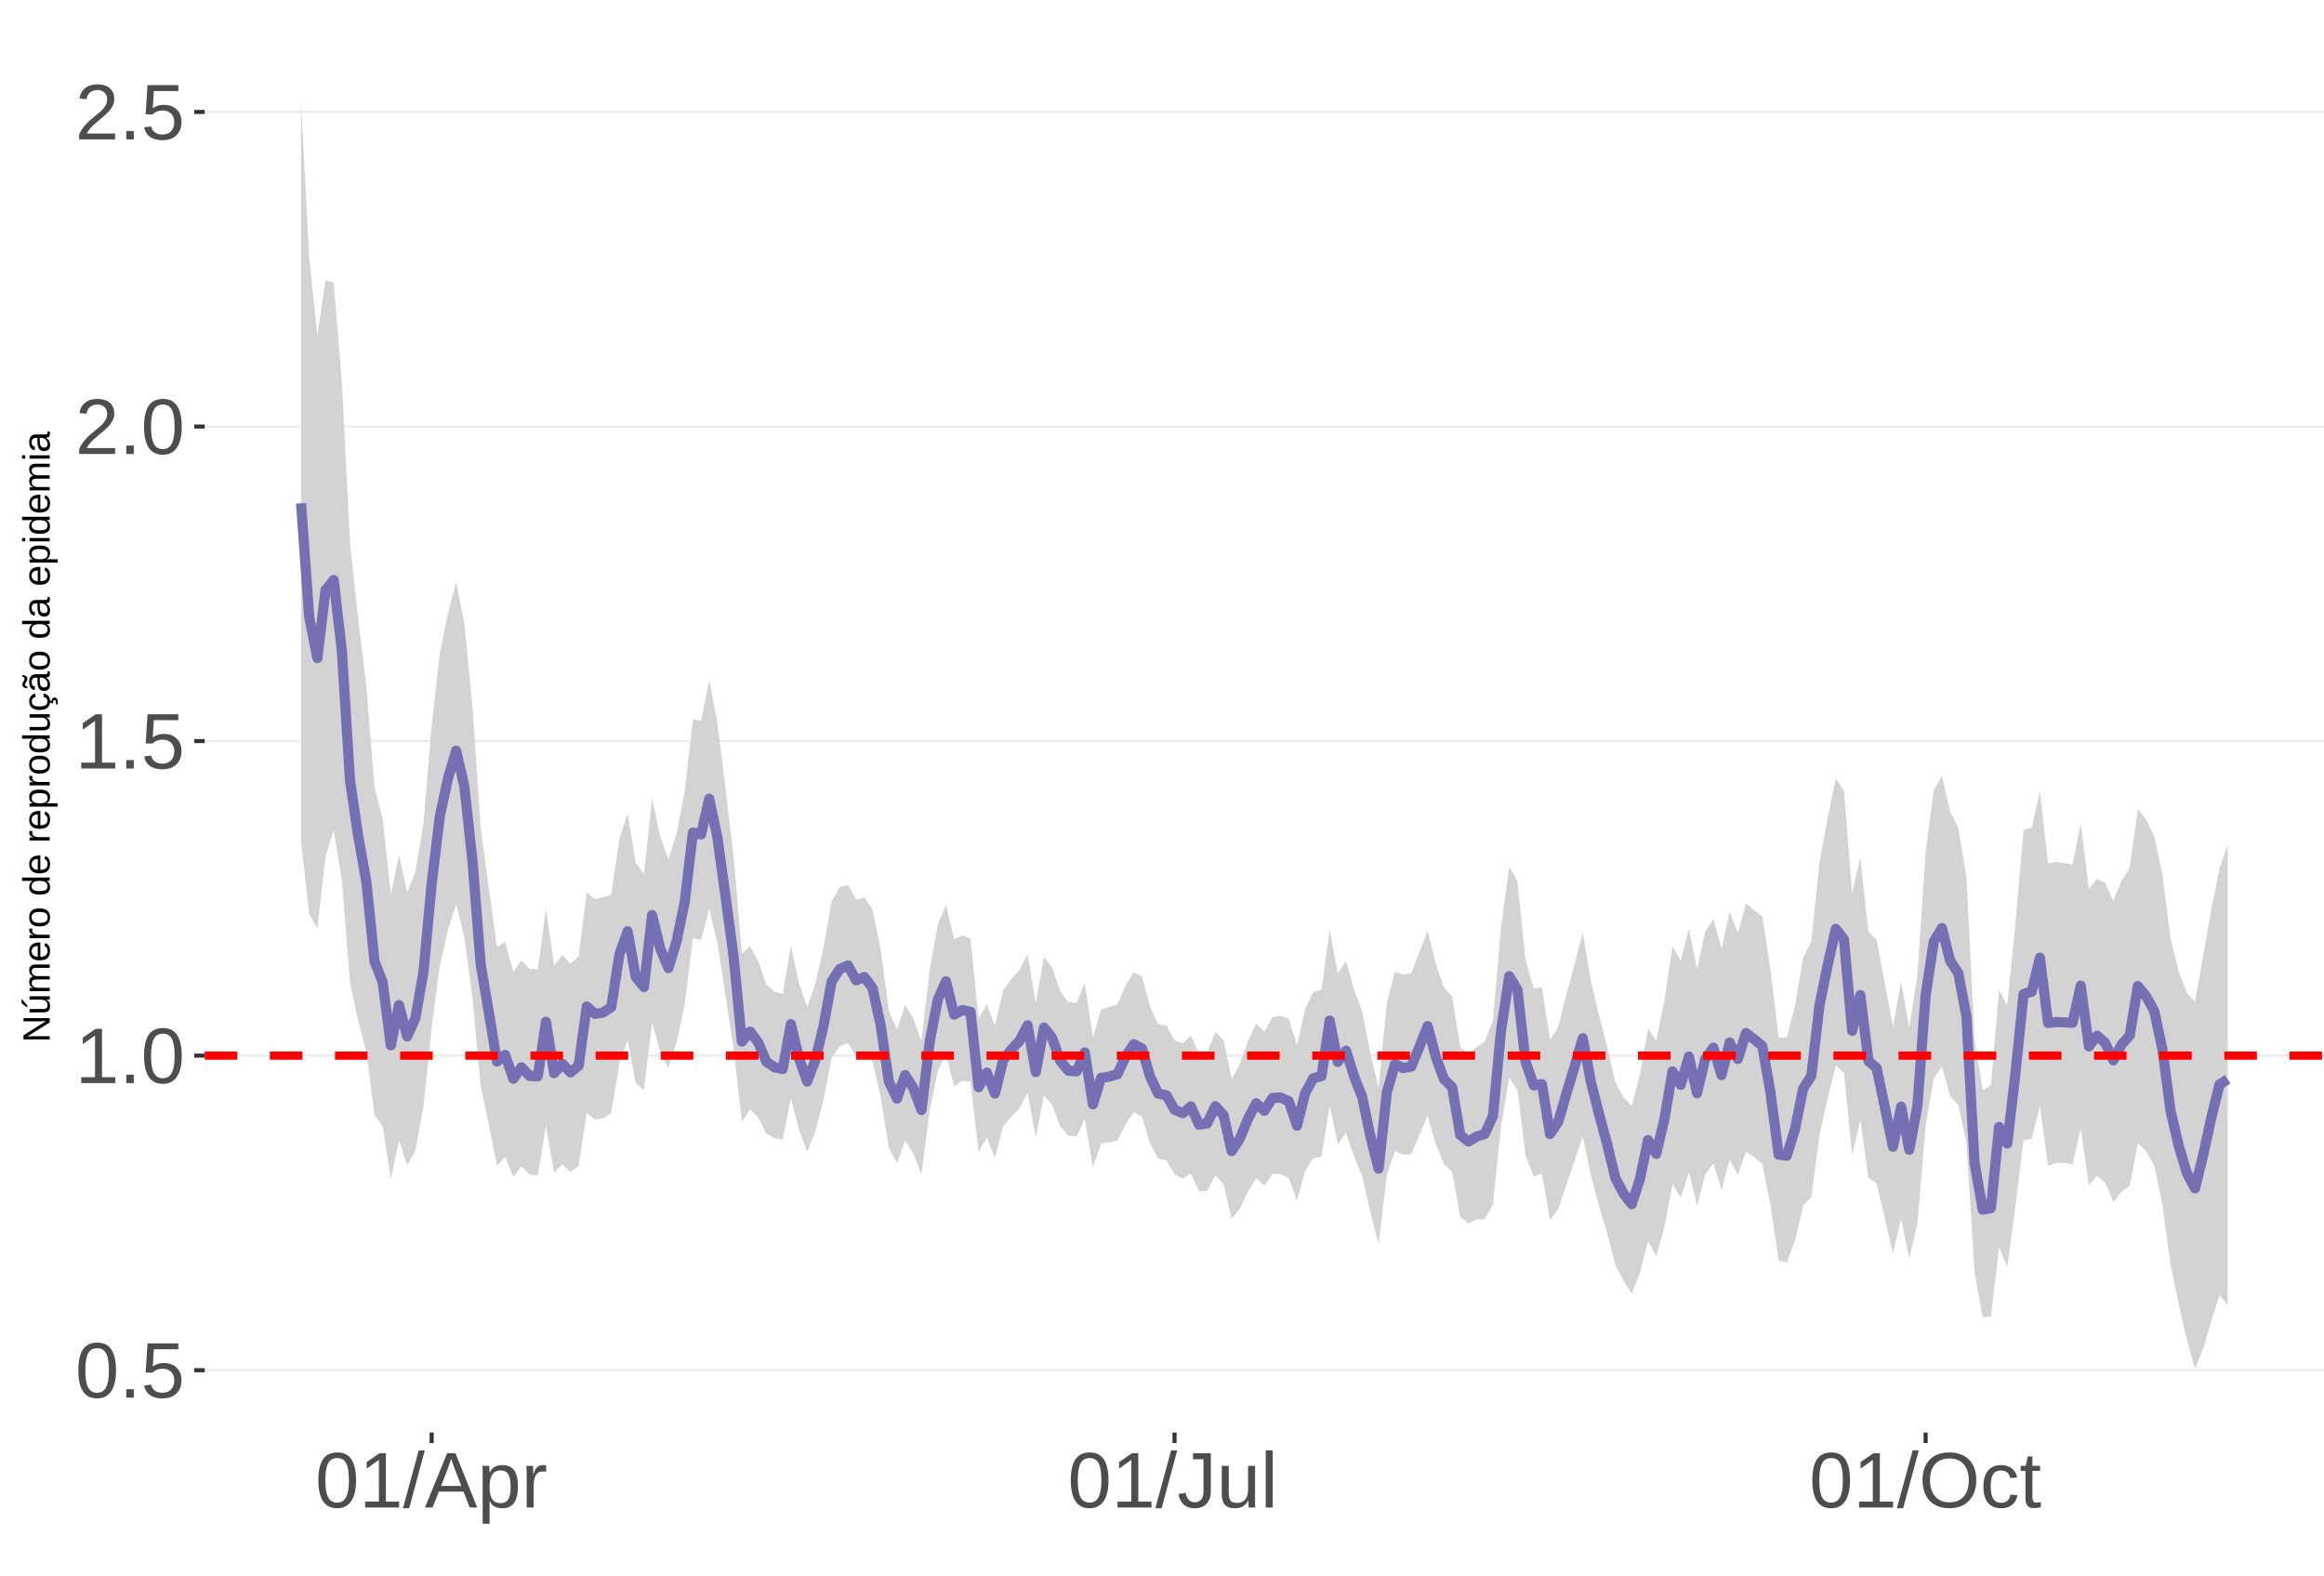 <?xml version="1.0" encoding="UTF-8"?>
<svg xmlns="http://www.w3.org/2000/svg" xmlns:xlink="http://www.w3.org/1999/xlink" width="609pt" height="413pt" viewBox="0 0 609 413" version="1.1">
<defs>
<g>
<symbol overflow="visible" id="glyph0-0">
<path style="stroke:none;" d="M 2.062 -14.219 L 13.422 -14.219 L 13.422 0 L 2.062 0 Z M 2.828 -13.438 L 2.828 -0.766 L 12.641 -0.766 L 12.641 -13.438 Z M 2.828 -13.438 "/>
</symbol>
<symbol overflow="visible" id="glyph0-1">
<path style="stroke:none;" d="M 10.688 -7.109 C 10.688 -4.734 10.266 -2.922 9.422 -1.672 C 8.586 -0.422 7.352 0.203 5.719 0.203 C 4.082 0.203 2.852 -0.414 2.031 -1.656 C 1.219 -2.906 0.812 -4.723 0.812 -7.109 C 0.812 -9.547 1.207 -11.375 2 -12.594 C 2.801 -13.812 4.062 -14.422 5.781 -14.422 C 7.457 -14.422 8.691 -13.805 9.484 -12.578 C 10.285 -11.348 10.688 -9.523 10.688 -7.109 Z M 8.828 -7.109 C 8.828 -9.16 8.586 -10.645 8.109 -11.562 C 7.641 -12.488 6.863 -12.953 5.781 -12.953 C 4.664 -12.953 3.863 -12.5 3.375 -11.594 C 2.883 -10.688 2.641 -9.191 2.641 -7.109 C 2.641 -5.086 2.883 -3.609 3.375 -2.672 C 3.875 -1.742 4.66 -1.281 5.734 -1.281 C 6.805 -1.281 7.586 -1.754 8.078 -2.703 C 8.578 -3.66 8.828 -5.129 8.828 -7.109 Z M 8.828 -7.109 "/>
</symbol>
<symbol overflow="visible" id="glyph0-2">
<path style="stroke:none;" d="M 1.891 0 L 1.891 -2.203 L 3.859 -2.203 L 3.859 0 Z M 1.891 0 "/>
</symbol>
<symbol overflow="visible" id="glyph0-3">
<path style="stroke:none;" d="M 10.625 -4.625 C 10.625 -3.125 10.176 -1.941 9.281 -1.078 C 8.395 -0.223 7.16 0.203 5.578 0.203 C 4.254 0.203 3.188 -0.082 2.375 -0.656 C 1.562 -1.238 1.047 -2.078 0.828 -3.172 L 2.656 -3.391 C 3.039 -1.984 4.031 -1.281 5.625 -1.281 C 6.594 -1.281 7.352 -1.57 7.906 -2.156 C 8.457 -2.75 8.734 -3.562 8.734 -4.594 C 8.734 -5.488 8.457 -6.207 7.906 -6.75 C 7.352 -7.301 6.602 -7.578 5.656 -7.578 C 5.164 -7.578 4.707 -7.5 4.281 -7.344 C 3.863 -7.195 3.441 -6.938 3.016 -6.562 L 1.234 -6.562 L 1.719 -14.219 L 9.797 -14.219 L 9.797 -12.672 L 3.375 -12.672 L 3.094 -8.156 C 3.883 -8.758 4.863 -9.062 6.031 -9.062 C 7.426 -9.062 8.539 -8.648 9.375 -7.828 C 10.207 -7.016 10.625 -5.945 10.625 -4.625 Z M 10.625 -4.625 "/>
</symbol>
<symbol overflow="visible" id="glyph0-4">
<path style="stroke:none;" d="M 1.578 0 L 1.578 -1.547 L 5.188 -1.547 L 5.188 -12.469 L 1.984 -10.188 L 1.984 -11.906 L 5.344 -14.219 L 7.016 -14.219 L 7.016 -1.547 L 10.484 -1.547 L 10.484 0 Z M 1.578 0 "/>
</symbol>
<symbol overflow="visible" id="glyph0-5">
<path style="stroke:none;" d="M 1.031 0 L 1.031 -1.281 C 1.375 -2.07 1.789 -2.766 2.281 -3.359 C 2.781 -3.961 3.301 -4.508 3.844 -5 C 4.395 -5.488 4.938 -5.941 5.469 -6.359 C 6.008 -6.773 6.492 -7.191 6.922 -7.609 C 7.348 -8.023 7.691 -8.461 7.953 -8.922 C 8.223 -9.379 8.359 -9.895 8.359 -10.469 C 8.359 -11.25 8.129 -11.852 7.672 -12.281 C 7.211 -12.719 6.578 -12.938 5.766 -12.938 C 4.992 -12.938 4.359 -12.723 3.859 -12.297 C 3.359 -11.879 3.062 -11.289 2.969 -10.531 L 1.125 -10.703 C 1.258 -11.836 1.738 -12.738 2.562 -13.406 C 3.395 -14.082 4.461 -14.422 5.766 -14.422 C 7.203 -14.422 8.305 -14.082 9.078 -13.406 C 9.848 -12.727 10.234 -11.77 10.234 -10.531 C 10.234 -9.977 10.102 -9.426 9.844 -8.875 C 9.594 -8.332 9.219 -7.789 8.719 -7.25 C 8.227 -6.707 7.281 -5.863 5.875 -4.719 C 5.094 -4.082 4.473 -3.508 4.016 -3 C 3.566 -2.5 3.238 -2.016 3.031 -1.547 L 10.453 -1.547 L 10.453 0 Z M 1.031 0 "/>
</symbol>
<symbol overflow="visible" id="glyph0-6">
<path style="stroke:none;" d="M 0 0.203 L 4.141 -14.969 L 5.734 -14.969 L 1.641 0.203 Z M 0 0.203 "/>
</symbol>
<symbol overflow="visible" id="glyph0-7">
<path style="stroke:none;" d="M 11.766 0 L 10.141 -4.156 L 3.672 -4.156 L 2.031 0 L 0.047 0 L 5.844 -14.219 L 8.031 -14.219 L 13.734 0 Z M 6.906 -12.766 L 6.812 -12.469 C 6.645 -11.914 6.398 -11.203 6.078 -10.328 L 4.25 -5.656 L 9.578 -5.656 L 7.75 -10.344 C 7.562 -10.812 7.375 -11.336 7.188 -11.922 Z M 6.906 -12.766 "/>
</symbol>
<symbol overflow="visible" id="glyph0-8">
<path style="stroke:none;" d="M 10.625 -5.5 C 10.625 -1.695 9.285 0.203 6.609 0.203 C 4.922 0.203 3.789 -0.426 3.219 -1.688 L 3.172 -1.688 C 3.191 -1.633 3.203 -1.066 3.203 0.016 L 3.203 4.281 L 1.391 4.281 L 1.391 -8.688 C 1.391 -9.812 1.367 -10.551 1.328 -10.906 L 3.094 -10.906 C 3.094 -10.883 3.098 -10.789 3.109 -10.625 C 3.129 -10.457 3.145 -10.203 3.156 -9.859 C 3.176 -9.516 3.188 -9.281 3.188 -9.156 L 3.234 -9.156 C 3.555 -9.832 3.984 -10.328 4.516 -10.641 C 5.047 -10.953 5.742 -11.109 6.609 -11.109 C 7.953 -11.109 8.957 -10.656 9.625 -9.75 C 10.289 -8.852 10.625 -7.438 10.625 -5.5 Z M 8.719 -5.469 C 8.719 -6.988 8.508 -8.07 8.094 -8.719 C 7.688 -9.375 7.035 -9.703 6.141 -9.703 C 5.422 -9.703 4.859 -9.551 4.453 -9.25 C 4.047 -8.945 3.734 -8.473 3.516 -7.828 C 3.305 -7.191 3.203 -6.359 3.203 -5.328 C 3.203 -3.891 3.43 -2.832 3.891 -2.156 C 4.348 -1.477 5.094 -1.141 6.125 -1.141 C 7.02 -1.141 7.676 -1.469 8.094 -2.125 C 8.508 -2.789 8.719 -3.906 8.719 -5.469 Z M 8.719 -5.469 "/>
</symbol>
<symbol overflow="visible" id="glyph0-9">
<path style="stroke:none;" d="M 1.438 0 L 1.438 -8.375 C 1.438 -9.133 1.414 -9.977 1.375 -10.906 L 3.094 -10.906 C 3.145 -9.676 3.172 -8.938 3.172 -8.688 L 3.203 -8.688 C 3.492 -9.625 3.828 -10.258 4.203 -10.594 C 4.578 -10.938 5.109 -11.109 5.797 -11.109 C 6.035 -11.109 6.281 -11.078 6.531 -11.016 L 6.531 -9.344 C 6.289 -9.414 5.969 -9.453 5.562 -9.453 C 4.812 -9.453 4.238 -9.125 3.844 -8.469 C 3.445 -7.82 3.25 -6.895 3.25 -5.688 L 3.25 0 Z M 1.438 0 "/>
</symbol>
<symbol overflow="visible" id="glyph0-10">
<path style="stroke:none;" d="M 4.609 0.203 C 2.203 0.203 0.773 -1.039 0.328 -3.531 L 2.203 -3.844 C 2.328 -3.062 2.598 -2.453 3.016 -2.016 C 3.441 -1.578 3.977 -1.359 4.625 -1.359 C 5.32 -1.359 5.867 -1.598 6.266 -2.078 C 6.672 -2.555 6.875 -3.266 6.875 -4.203 L 6.875 -12.641 L 4.141 -12.641 L 4.141 -14.219 L 8.797 -14.219 L 8.797 -4.234 C 8.797 -2.859 8.422 -1.773 7.672 -0.984 C 6.93 -0.191 5.91 0.203 4.609 0.203 Z M 4.609 0.203 "/>
</symbol>
<symbol overflow="visible" id="glyph0-11">
<path style="stroke:none;" d="M 3.172 -10.906 L 3.172 -4 C 3.172 -3.281 3.238 -2.719 3.375 -2.312 C 3.52 -1.914 3.742 -1.629 4.047 -1.453 C 4.359 -1.285 4.816 -1.203 5.422 -1.203 C 6.297 -1.203 6.984 -1.5 7.484 -2.094 C 7.984 -2.695 8.234 -3.531 8.234 -4.594 L 8.234 -10.906 L 10.062 -10.906 L 10.062 -2.328 C 10.062 -1.055 10.078 -0.281 10.109 0 L 8.406 0 C 8.395 -0.031 8.383 -0.117 8.375 -0.266 C 8.375 -0.422 8.367 -0.594 8.359 -0.781 C 8.348 -0.969 8.336 -1.328 8.328 -1.859 L 8.297 -1.859 C 7.879 -1.109 7.395 -0.578 6.844 -0.266 C 6.289 0.047 5.609 0.203 4.797 0.203 C 3.598 0.203 2.723 -0.094 2.172 -0.688 C 1.617 -1.281 1.344 -2.266 1.344 -3.641 L 1.344 -10.906 Z M 3.172 -10.906 "/>
</symbol>
<symbol overflow="visible" id="glyph0-12">
<path style="stroke:none;" d="M 1.391 0 L 1.391 -14.969 L 3.203 -14.969 L 3.203 0 Z M 1.391 0 "/>
</symbol>
<symbol overflow="visible" id="glyph0-13">
<path style="stroke:none;" d="M 15.078 -7.172 C 15.078 -5.68 14.789 -4.379 14.219 -3.266 C 13.656 -2.148 12.844 -1.289 11.781 -0.688 C 10.719 -0.094 9.461 0.203 8.016 0.203 C 6.555 0.203 5.297 -0.094 4.234 -0.688 C 3.18 -1.281 2.375 -2.133 1.812 -3.25 C 1.258 -4.375 0.984 -5.68 0.984 -7.172 C 0.984 -9.441 1.602 -11.219 2.844 -12.5 C 4.082 -13.781 5.812 -14.422 8.031 -14.422 C 9.477 -14.422 10.734 -14.133 11.797 -13.562 C 12.859 -12.988 13.672 -12.148 14.234 -11.047 C 14.797 -9.953 15.078 -8.66 15.078 -7.172 Z M 13.109 -7.172 C 13.109 -8.941 12.664 -10.328 11.781 -11.328 C 10.895 -12.336 9.645 -12.844 8.031 -12.844 C 6.406 -12.844 5.148 -12.344 4.266 -11.344 C 3.379 -10.352 2.938 -8.961 2.938 -7.172 C 2.938 -5.391 3.383 -3.973 4.281 -2.922 C 5.176 -1.879 6.422 -1.359 8.016 -1.359 C 9.66 -1.359 10.922 -1.863 11.797 -2.875 C 12.672 -3.883 13.109 -5.316 13.109 -7.172 Z M 13.109 -7.172 "/>
</symbol>
<symbol overflow="visible" id="glyph0-14">
<path style="stroke:none;" d="M 2.781 -5.5 C 2.781 -4.051 3.004 -2.977 3.453 -2.281 C 3.91 -1.582 4.602 -1.234 5.531 -1.234 C 6.176 -1.234 6.711 -1.406 7.141 -1.75 C 7.578 -2.102 7.848 -2.645 7.953 -3.375 L 9.781 -3.25 C 9.645 -2.195 9.195 -1.359 8.438 -0.734 C 7.688 -0.109 6.734 0.203 5.578 0.203 C 4.047 0.203 2.879 -0.273 2.078 -1.234 C 1.273 -2.203 0.875 -3.613 0.875 -5.469 C 0.875 -7.301 1.273 -8.695 2.078 -9.656 C 2.891 -10.625 4.051 -11.109 5.562 -11.109 C 6.676 -11.109 7.598 -10.816 8.328 -10.234 C 9.066 -9.66 9.531 -8.867 9.719 -7.859 L 7.859 -7.719 C 7.766 -8.32 7.523 -8.801 7.141 -9.156 C 6.754 -9.508 6.207 -9.688 5.5 -9.688 C 4.539 -9.688 3.848 -9.367 3.422 -8.734 C 2.992 -8.098 2.781 -7.02 2.781 -5.5 Z M 2.781 -5.5 "/>
</symbol>
<symbol overflow="visible" id="glyph0-15">
<path style="stroke:none;" d="M 5.594 -0.078 C 4.988 0.078 4.375 0.156 3.75 0.156 C 2.301 0.156 1.578 -0.664 1.578 -2.312 L 1.578 -9.594 L 0.312 -9.594 L 0.312 -10.906 L 1.641 -10.906 L 2.172 -13.359 L 3.391 -13.359 L 3.391 -10.906 L 5.406 -10.906 L 5.406 -9.594 L 3.391 -9.594 L 3.391 -2.703 C 3.391 -2.18 3.473 -1.812 3.641 -1.594 C 3.816 -1.383 4.113 -1.281 4.531 -1.281 C 4.781 -1.281 5.133 -1.328 5.594 -1.422 Z M 5.594 -0.078 "/>
</symbol>
<symbol overflow="visible" id="glyph1-0">
<path style="stroke:none;" d="M -6.875 -1 L -6.875 -6.5 L 0 -6.5 L 0 -1 Z M -6.516 -1.375 L -0.375 -1.375 L -0.375 -6.125 L -6.516 -6.125 Z M -6.516 -1.375 "/>
</symbol>
<symbol overflow="visible" id="glyph1-1">
<path style="stroke:none;" d="M 0 -5.281 L -5.859 -1.609 L -5.391 -1.625 L -4.578 -1.656 L 0 -1.656 L 0 -0.828 L -6.875 -0.828 L -6.875 -1.906 L -0.984 -5.625 C -1.617 -5.582 -2.082 -5.562 -2.375 -5.562 L -6.875 -5.562 L -6.875 -6.406 L 0 -6.406 Z M 0 -5.281 "/>
</symbol>
<symbol overflow="visible" id="glyph1-2">
<path style="stroke:none;" d="M -5.281 -1.562 L -1.938 -1.562 C -1.582 -1.562 -1.305 -1.594 -1.109 -1.656 C -0.922 -1.727 -0.785 -1.836 -0.703 -1.984 C -0.617 -2.141 -0.578 -2.363 -0.578 -2.656 C -0.578 -3.07 -0.723 -3.398 -1.016 -3.641 C -1.305 -3.891 -1.707 -4.016 -2.219 -4.016 L -5.281 -4.016 L -5.281 -4.906 L -1.125 -4.906 C -0.508 -4.906 -0.133 -4.91 0 -4.922 L 0 -4.094 C -0.02 -4.094 -0.062 -4.086 -0.125 -4.078 C -0.195 -4.078 -0.281 -4.07 -0.375 -4.062 C -0.469 -4.062 -0.645 -4.062 -0.906 -4.062 L -0.906 -4.047 C -0.539 -3.848 -0.281 -3.613 -0.125 -3.344 C 0.02 -3.082 0.094 -2.754 0.094 -2.359 C 0.094 -1.773 -0.047 -1.348 -0.328 -1.078 C -0.617 -0.816 -1.098 -0.688 -1.766 -0.688 L -5.281 -0.688 Z M -5.859 -2.031 L -5.969 -2.031 L -7.359 -3.078 L -7.359 -4.094 L -7.219 -4.094 L -5.859 -2.484 Z M -5.859 -2.031 "/>
</symbol>
<symbol overflow="visible" id="glyph1-3">
<path style="stroke:none;" d="M 0 -3.75 L -3.344 -3.75 C -3.852 -3.75 -4.207 -3.676 -4.406 -3.531 C -4.602 -3.395 -4.703 -3.145 -4.703 -2.781 C -4.703 -2.406 -4.555 -2.109 -4.266 -1.891 C -3.984 -1.672 -3.582 -1.562 -3.062 -1.562 L 0 -1.562 L 0 -0.688 L -4.156 -0.688 C -4.77 -0.688 -5.145 -0.68 -5.281 -0.672 L -5.281 -1.5 C -5.27 -1.5 -5.227 -1.5 -5.156 -1.5 C -5.082 -1.508 -5 -1.516 -4.906 -1.516 C -4.812 -1.523 -4.633 -1.531 -4.375 -1.531 L -4.375 -1.547 C -4.75 -1.734 -5.008 -1.945 -5.156 -2.188 C -5.301 -2.438 -5.375 -2.738 -5.375 -3.094 C -5.375 -3.488 -5.297 -3.801 -5.141 -4.031 C -4.984 -4.27 -4.727 -4.438 -4.375 -4.531 L -4.375 -4.547 C -4.727 -4.723 -4.984 -4.941 -5.141 -5.203 C -5.297 -5.461 -5.375 -5.773 -5.375 -6.141 C -5.375 -6.672 -5.227 -7.055 -4.938 -7.297 C -4.656 -7.547 -4.18 -7.672 -3.516 -7.672 L 0 -7.672 L 0 -6.797 L -3.344 -6.797 C -3.852 -6.797 -4.207 -6.723 -4.406 -6.578 C -4.602 -6.441 -4.703 -6.191 -4.703 -5.828 C -4.703 -5.453 -4.555 -5.156 -4.266 -4.938 C -3.984 -4.727 -3.582 -4.625 -3.062 -4.625 L 0 -4.625 Z M 0 -3.75 "/>
</symbol>
<symbol overflow="visible" id="glyph1-4">
<path style="stroke:none;" d="M -2.453 -1.344 C -1.848 -1.344 -1.379 -1.469 -1.047 -1.719 C -0.723 -1.969 -0.562 -2.336 -0.562 -2.828 C -0.562 -3.203 -0.633 -3.504 -0.781 -3.734 C -0.938 -3.961 -1.133 -4.117 -1.375 -4.203 L -1.156 -4.969 C -0.32 -4.656 0.094 -3.941 0.094 -2.828 C 0.094 -2.047 -0.133 -1.445 -0.594 -1.031 C -1.062 -0.625 -1.754 -0.422 -2.672 -0.422 C -3.547 -0.422 -4.211 -0.625 -4.672 -1.031 C -5.141 -1.445 -5.375 -2.031 -5.375 -2.781 C -5.375 -4.344 -4.441 -5.125 -2.578 -5.125 L -2.453 -5.125 Z M -3.125 -4.203 C -3.688 -4.16 -4.094 -4.02 -4.344 -3.781 C -4.602 -3.551 -4.734 -3.219 -4.734 -2.781 C -4.734 -2.352 -4.586 -2.016 -4.297 -1.766 C -4.016 -1.516 -3.625 -1.379 -3.125 -1.359 Z M -3.125 -4.203 "/>
</symbol>
<symbol overflow="visible" id="glyph1-5">
<path style="stroke:none;" d="M 0 -0.688 L -4.047 -0.688 C -4.422 -0.688 -4.832 -0.68 -5.281 -0.672 L -5.281 -1.5 C -4.688 -1.52 -4.328 -1.531 -4.203 -1.531 L -4.203 -1.547 C -4.66 -1.691 -4.969 -1.852 -5.125 -2.031 C -5.289 -2.219 -5.375 -2.477 -5.375 -2.812 C -5.375 -2.926 -5.359 -3.047 -5.328 -3.172 L -4.531 -3.172 C -4.562 -3.047 -4.578 -2.891 -4.578 -2.703 C -4.578 -2.336 -4.422 -2.055 -4.109 -1.859 C -3.797 -1.672 -3.344 -1.578 -2.75 -1.578 L 0 -1.578 Z M 0 -0.688 "/>
</symbol>
<symbol overflow="visible" id="glyph1-6">
<path style="stroke:none;" d="M -2.641 -5.141 C -1.723 -5.141 -1.035 -4.938 -0.578 -4.531 C -0.129 -4.125 0.094 -3.535 0.094 -2.766 C 0.094 -1.992 -0.141 -1.41 -0.609 -1.016 C -1.078 -0.617 -1.754 -0.422 -2.641 -0.422 C -4.461 -0.422 -5.375 -1.207 -5.375 -2.781 C -5.375 -3.594 -5.148 -4.188 -4.703 -4.562 C -4.266 -4.945 -3.578 -5.141 -2.641 -5.141 Z M -2.641 -4.219 C -3.367 -4.219 -3.898 -4.109 -4.234 -3.891 C -4.566 -3.672 -4.734 -3.305 -4.734 -2.797 C -4.734 -2.285 -4.562 -1.914 -4.219 -1.688 C -3.883 -1.457 -3.359 -1.344 -2.641 -1.344 C -1.953 -1.344 -1.43 -1.453 -1.078 -1.672 C -0.723 -1.898 -0.547 -2.258 -0.547 -2.75 C -0.547 -3.281 -0.711 -3.656 -1.047 -3.875 C -1.391 -4.102 -1.922 -4.219 -2.641 -4.219 Z M -2.641 -4.219 "/>
</symbol>
<symbol overflow="visible" id="glyph1-7">
<path style="stroke:none;" d=""/>
</symbol>
<symbol overflow="visible" id="glyph1-8">
<path style="stroke:none;" d="M -0.844 -4.016 C -0.508 -3.848 -0.27 -3.629 -0.125 -3.359 C 0.02 -3.086 0.094 -2.754 0.094 -2.359 C 0.094 -1.691 -0.129 -1.203 -0.578 -0.891 C -1.023 -0.578 -1.707 -0.422 -2.625 -0.422 C -4.457 -0.422 -5.375 -1.066 -5.375 -2.359 C -5.375 -2.766 -5.301 -3.098 -5.156 -3.359 C -5.008 -3.629 -4.781 -3.848 -4.469 -4.016 L -7.25 -4.016 L -7.25 -4.891 L -1.094 -4.891 C -0.539 -4.891 -0.176 -4.898 0 -4.922 L 0 -4.078 C -0.051 -4.066 -0.172 -4.055 -0.359 -4.047 C -0.547 -4.035 -0.707 -4.031 -0.844 -4.031 Z M -2.641 -1.344 C -1.898 -1.344 -1.367 -1.438 -1.047 -1.625 C -0.734 -1.82 -0.578 -2.145 -0.578 -2.594 C -0.578 -3.082 -0.75 -3.441 -1.094 -3.672 C -1.438 -3.898 -1.973 -4.016 -2.703 -4.016 C -3.398 -4.016 -3.91 -3.898 -4.234 -3.672 C -4.566 -3.441 -4.734 -3.082 -4.734 -2.594 C -4.734 -2.156 -4.566 -1.836 -4.234 -1.641 C -3.91 -1.441 -3.379 -1.344 -2.641 -1.344 Z M -2.641 -1.344 "/>
</symbol>
<symbol overflow="visible" id="glyph1-9">
<path style="stroke:none;" d="M -2.672 -5.141 C -0.828 -5.141 0.094 -4.492 0.094 -3.203 C 0.094 -2.391 -0.211 -1.844 -0.828 -1.562 L -0.828 -1.531 C -0.797 -1.539 -0.516 -1.547 0.016 -1.547 L 2.078 -1.547 L 2.078 -0.672 L -4.203 -0.672 C -4.742 -0.672 -5.102 -0.66 -5.281 -0.641 L -5.281 -1.5 C -5.27 -1.5 -5.223 -1.5 -5.141 -1.5 C -5.066 -1.508 -4.945 -1.52 -4.781 -1.531 C -4.613 -1.539 -4.5 -1.547 -4.438 -1.547 L -4.438 -1.562 C -4.758 -1.719 -4.992 -1.922 -5.141 -2.172 C -5.297 -2.43 -5.375 -2.773 -5.375 -3.203 C -5.375 -3.848 -5.156 -4.332 -4.719 -4.656 C -4.281 -4.977 -3.598 -5.141 -2.672 -5.141 Z M -2.641 -4.219 C -3.379 -4.219 -3.906 -4.117 -4.219 -3.922 C -4.539 -3.723 -4.703 -3.406 -4.703 -2.969 C -4.703 -2.625 -4.629 -2.352 -4.484 -2.156 C -4.336 -1.957 -4.109 -1.805 -3.797 -1.703 C -3.484 -1.598 -3.078 -1.547 -2.578 -1.547 C -1.879 -1.547 -1.363 -1.656 -1.031 -1.875 C -0.707 -2.102 -0.547 -2.469 -0.547 -2.969 C -0.547 -3.406 -0.707 -3.723 -1.031 -3.922 C -1.352 -4.117 -1.891 -4.219 -2.641 -4.219 Z M -2.641 -4.219 "/>
</symbol>
<symbol overflow="visible" id="glyph1-10">
<path style="stroke:none;" d="M -5.281 -1.531 L -1.938 -1.531 C -1.582 -1.531 -1.305 -1.562 -1.109 -1.625 C -0.922 -1.695 -0.785 -1.805 -0.703 -1.953 C -0.617 -2.109 -0.578 -2.332 -0.578 -2.625 C -0.578 -3.039 -0.723 -3.367 -1.016 -3.609 C -1.305 -3.859 -1.707 -3.984 -2.219 -3.984 L -5.281 -3.984 L -5.281 -4.875 L -1.125 -4.875 C -0.508 -4.875 -0.133 -4.879 0 -4.891 L 0 -4.062 C -0.02 -4.062 -0.062 -4.055 -0.125 -4.047 C -0.195 -4.047 -0.281 -4.039 -0.375 -4.031 C -0.469 -4.031 -0.645 -4.031 -0.906 -4.031 L -0.906 -4.016 C -0.539 -3.816 -0.281 -3.582 -0.125 -3.312 C 0.02 -3.051 0.094 -2.723 0.094 -2.328 C 0.094 -1.742 -0.047 -1.316 -0.328 -1.047 C -0.617 -0.785 -1.098 -0.656 -1.766 -0.656 L -5.281 -0.656 Z M -5.281 -1.531 "/>
</symbol>
<symbol overflow="visible" id="glyph1-11">
<path style="stroke:none;" d="M -2.672 -1.344 C -1.961 -1.344 -1.438 -1.453 -1.094 -1.672 C -0.758 -1.891 -0.594 -2.223 -0.594 -2.672 C -0.594 -2.984 -0.676 -3.242 -0.844 -3.453 C -1.02 -3.672 -1.281 -3.801 -1.625 -3.844 L -1.578 -4.734 C -1.066 -4.672 -0.66 -4.457 -0.359 -4.094 C -0.055 -3.727 0.094 -3.266 0.094 -2.703 C 0.094 -1.961 -0.133 -1.395 -0.594 -1 C -1.062 -0.613 -1.742 -0.422 -2.641 -0.422 C -3.535 -0.422 -4.211 -0.613 -4.672 -1 C -5.141 -1.395 -5.375 -1.957 -5.375 -2.688 C -5.375 -3.227 -5.234 -3.676 -4.953 -4.031 C -4.68 -4.395 -4.297 -4.617 -3.797 -4.703 L -3.734 -3.797 C -4.023 -3.754 -4.254 -3.641 -4.422 -3.453 C -4.598 -3.266 -4.688 -3.004 -4.688 -2.672 C -4.688 -2.203 -4.531 -1.863 -4.219 -1.656 C -3.914 -1.445 -3.398 -1.344 -2.672 -1.344 Z M 1.234 -3.672 C 1.828 -3.672 2.125 -3.223 2.125 -2.328 C 2.125 -2.148 2.113 -2.004 2.094 -1.891 L 1.625 -1.891 C 1.645 -2.055 1.656 -2.195 1.656 -2.312 C 1.656 -2.789 1.52 -3.031 1.25 -3.031 C 1 -3.031 0.875 -2.812 0.875 -2.375 C 0.875 -2.238 0.879 -2.148 0.891 -2.109 L 0 -2.422 L 0 -2.938 L 0.484 -2.75 C 0.492 -3.062 0.566 -3.289 0.703 -3.438 C 0.836 -3.594 1.016 -3.672 1.234 -3.672 Z M 1.234 -3.672 "/>
</symbol>
<symbol overflow="visible" id="glyph1-12">
<path style="stroke:none;" d="M 0.094 -2.016 C 0.094 -1.484 -0.047 -1.082 -0.328 -0.812 C -0.609 -0.551 -0.988 -0.422 -1.469 -0.422 C -2.02 -0.422 -2.441 -0.598 -2.734 -0.953 C -3.023 -1.316 -3.18 -1.898 -3.203 -2.703 L -3.219 -3.891 L -3.516 -3.891 C -3.941 -3.891 -4.25 -3.797 -4.438 -3.609 C -4.625 -3.43 -4.719 -3.148 -4.719 -2.766 C -4.719 -2.367 -4.648 -2.078 -4.516 -1.891 C -4.379 -1.711 -4.164 -1.609 -3.875 -1.578 L -3.953 -0.656 C -4.898 -0.812 -5.375 -1.52 -5.375 -2.781 C -5.375 -3.445 -5.223 -3.945 -4.922 -4.281 C -4.617 -4.613 -4.18 -4.781 -3.609 -4.781 L -1.328 -4.781 C -1.066 -4.781 -0.867 -4.812 -0.734 -4.875 C -0.609 -4.945 -0.547 -5.082 -0.547 -5.281 C -0.547 -5.363 -0.555 -5.457 -0.578 -5.562 L -0.031 -5.562 C 0.02 -5.344 0.047 -5.117 0.047 -4.891 C 0.047 -4.555 -0.035 -4.316 -0.203 -4.172 C -0.379 -4.023 -0.648 -3.941 -1.016 -3.922 L -1.016 -3.891 C -0.609 -3.672 -0.32 -3.41 -0.156 -3.109 C 0.008 -2.805 0.094 -2.441 0.094 -2.016 Z M -0.562 -2.219 C -0.562 -2.539 -0.633 -2.828 -0.781 -3.078 C -0.926 -3.328 -1.125 -3.523 -1.375 -3.672 C -1.633 -3.816 -1.898 -3.891 -2.172 -3.891 L -2.609 -3.891 L -2.594 -2.938 C -2.582 -2.52 -2.535 -2.203 -2.453 -1.984 C -2.379 -1.773 -2.258 -1.613 -2.094 -1.5 C -1.938 -1.383 -1.723 -1.328 -1.453 -1.328 C -1.172 -1.328 -0.953 -1.406 -0.797 -1.562 C -0.641 -1.719 -0.562 -1.938 -0.562 -2.219 Z M -5.859 -3.609 C -5.859 -3.473 -5.891 -3.332 -5.953 -3.188 C -6.016 -3.051 -6.082 -2.922 -6.156 -2.797 C -6.227 -2.672 -6.297 -2.551 -6.359 -2.438 C -6.422 -2.32 -6.453 -2.211 -6.453 -2.109 C -6.453 -1.93 -6.398 -1.797 -6.297 -1.703 C -6.191 -1.617 -6.047 -1.562 -5.859 -1.531 L -5.859 -1.094 C -6.191 -1.125 -6.441 -1.176 -6.609 -1.25 C -6.785 -1.332 -6.922 -1.441 -7.016 -1.578 C -7.117 -1.711 -7.172 -1.879 -7.172 -2.078 C -7.172 -2.223 -7.141 -2.363 -7.078 -2.5 C -7.023 -2.633 -6.957 -2.766 -6.875 -2.891 C -6.801 -3.023 -6.734 -3.145 -6.672 -3.25 C -6.617 -3.363 -6.594 -3.473 -6.594 -3.578 C -6.594 -3.898 -6.785 -4.086 -7.172 -4.141 L -7.172 -4.594 C -6.691 -4.539 -6.352 -4.43 -6.156 -4.266 C -5.957 -4.098 -5.859 -3.879 -5.859 -3.609 Z M -5.859 -3.609 "/>
</symbol>
<symbol overflow="visible" id="glyph1-13">
<path style="stroke:none;" d="M 0.094 -2.016 C 0.094 -1.484 -0.047 -1.082 -0.328 -0.812 C -0.609 -0.551 -0.988 -0.422 -1.469 -0.422 C -2.02 -0.422 -2.441 -0.598 -2.734 -0.953 C -3.023 -1.316 -3.18 -1.898 -3.203 -2.703 L -3.219 -3.891 L -3.516 -3.891 C -3.941 -3.891 -4.25 -3.797 -4.438 -3.609 C -4.625 -3.43 -4.719 -3.148 -4.719 -2.766 C -4.719 -2.367 -4.648 -2.078 -4.516 -1.891 C -4.379 -1.711 -4.164 -1.609 -3.875 -1.578 L -3.953 -0.656 C -4.898 -0.812 -5.375 -1.52 -5.375 -2.781 C -5.375 -3.445 -5.223 -3.945 -4.922 -4.281 C -4.617 -4.613 -4.18 -4.781 -3.609 -4.781 L -1.328 -4.781 C -1.066 -4.781 -0.867 -4.812 -0.734 -4.875 C -0.609 -4.945 -0.547 -5.082 -0.547 -5.281 C -0.547 -5.363 -0.555 -5.457 -0.578 -5.562 L -0.031 -5.562 C 0.02 -5.344 0.047 -5.117 0.047 -4.891 C 0.047 -4.555 -0.035 -4.316 -0.203 -4.172 C -0.379 -4.023 -0.648 -3.941 -1.016 -3.922 L -1.016 -3.891 C -0.609 -3.672 -0.32 -3.41 -0.156 -3.109 C 0.008 -2.805 0.094 -2.441 0.094 -2.016 Z M -0.562 -2.219 C -0.562 -2.539 -0.633 -2.828 -0.781 -3.078 C -0.926 -3.328 -1.125 -3.523 -1.375 -3.672 C -1.633 -3.816 -1.898 -3.891 -2.172 -3.891 L -2.609 -3.891 L -2.594 -2.938 C -2.582 -2.52 -2.535 -2.203 -2.453 -1.984 C -2.379 -1.773 -2.258 -1.613 -2.094 -1.5 C -1.938 -1.383 -1.723 -1.328 -1.453 -1.328 C -1.172 -1.328 -0.953 -1.406 -0.797 -1.562 C -0.641 -1.719 -0.562 -1.938 -0.562 -2.219 Z M -0.562 -2.219 "/>
</symbol>
<symbol overflow="visible" id="glyph1-14">
<path style="stroke:none;" d="M -6.406 -0.672 L -7.25 -0.672 L -7.25 -1.547 L -6.406 -1.547 Z M 0 -0.672 L -5.281 -0.672 L -5.281 -1.547 L 0 -1.547 Z M 0 -0.672 "/>
</symbol>
</g>
<clipPath id="clip1">
  <path d="M 53.645 9.961 L 609 9.961 L 609 375.328 L 53.645 375.328 Z M 53.645 9.961 "/>
</clipPath>
<clipPath id="clip2">
  <path d="M 53.645 358 L 609 358 L 609 360 L 53.645 360 Z M 53.645 358 "/>
</clipPath>
<clipPath id="clip3">
  <path d="M 53.645 276 L 609 276 L 609 277 L 53.645 277 Z M 53.645 276 "/>
</clipPath>
<clipPath id="clip4">
  <path d="M 53.645 193 L 609 193 L 609 195 L 53.645 195 Z M 53.645 193 "/>
</clipPath>
<clipPath id="clip5">
  <path d="M 53.645 111 L 609 111 L 609 113 L 53.645 113 Z M 53.645 111 "/>
</clipPath>
<clipPath id="clip6">
  <path d="M 53.645 29 L 609 29 L 609 30 L 53.645 30 Z M 53.645 29 "/>
</clipPath>
<clipPath id="clip7">
  <path d="M 53.645 275 L 609 275 L 609 278 L 53.645 278 Z M 53.645 275 "/>
</clipPath>
</defs>
<g id="surface177">
<rect x="0" y="0" width="609" height="413" style="fill:rgb(100%,100%,100%);fill-opacity:1;stroke:none;"/>
<rect x="0" y="0" width="609" height="413" style="fill:rgb(100%,100%,100%);fill-opacity:1;stroke:none;"/>
<path style="fill:none;stroke-width:1.067;stroke-linecap:round;stroke-linejoin:round;stroke:rgb(100%,100%,100%);stroke-opacity:1;stroke-miterlimit:10;" d="M 0 413 L 609 413 L 609 0 L 0 0 Z M 0 413 "/>
<g clip-path="url(#clip1)" clip-rule="nonzero">
<path style=" stroke:none;fill-rule:nonzero;fill:rgb(100%,100%,100%);fill-opacity:1;" d="M 53.645 375.328 L 609 375.328 L 609 9.961 L 53.645 9.961 Z M 53.645 375.328 "/>
</g>
<g clip-path="url(#clip2)" clip-rule="nonzero">
<path style="fill:none;stroke-width:0.533;stroke-linecap:butt;stroke-linejoin:round;stroke:rgb(92.157%,92.157%,92.157%);stroke-opacity:1;stroke-miterlimit:10;" d="M 53.645 358.98 L 609 358.98 "/>
</g>
<g clip-path="url(#clip3)" clip-rule="nonzero">
<path style="fill:none;stroke-width:0.533;stroke-linecap:butt;stroke-linejoin:round;stroke:rgb(92.157%,92.157%,92.157%);stroke-opacity:1;stroke-miterlimit:10;" d="M 53.645 276.57 L 609 276.57 "/>
</g>
<g clip-path="url(#clip4)" clip-rule="nonzero">
<path style="fill:none;stroke-width:0.533;stroke-linecap:butt;stroke-linejoin:round;stroke:rgb(92.157%,92.157%,92.157%);stroke-opacity:1;stroke-miterlimit:10;" d="M 53.645 194.156 L 609 194.156 "/>
</g>
<g clip-path="url(#clip5)" clip-rule="nonzero">
<path style="fill:none;stroke-width:0.533;stroke-linecap:butt;stroke-linejoin:round;stroke:rgb(92.157%,92.157%,92.157%);stroke-opacity:1;stroke-miterlimit:10;" d="M 53.645 111.746 L 609 111.746 "/>
</g>
<g clip-path="url(#clip6)" clip-rule="nonzero">
<path style="fill:none;stroke-width:0.533;stroke-linecap:butt;stroke-linejoin:round;stroke:rgb(92.157%,92.157%,92.157%);stroke-opacity:1;stroke-miterlimit:10;" d="M 53.645 29.332 L 609 29.332 "/>
</g>
<path style=" stroke:none;fill-rule:nonzero;fill:rgb(82.745%,82.745%,82.745%);fill-opacity:1;" d="M 78.887 26.57 L 81.027 67.496 L 83.168 87.848 L 85.305 73.359 L 87.445 74.102 L 89.586 100.004 L 91.723 142.219 L 93.863 162.281 L 96.004 179.812 L 98.141 206.305 L 100.281 214.52 L 102.422 234.426 L 104.559 223.934 L 106.699 233.812 L 108.84 228.438 L 110.977 215.824 L 113.117 189.973 L 115.258 171.227 L 117.395 160.527 L 119.535 152.555 L 121.676 163.227 L 123.812 185.203 L 125.953 216.875 L 128.09 232.625 L 130.23 248.059 L 132.371 246.711 L 134.508 254.625 L 136.648 251.598 L 138.789 253.863 L 140.926 253.922 L 143.066 238.207 L 145.207 252.965 L 147.344 250.211 L 149.484 252.434 L 151.625 250.609 L 153.762 233.816 L 155.902 235.59 L 158.043 235.043 L 160.18 234.434 L 162.32 219.73 L 164.461 213.098 L 166.598 225.938 L 168.738 229.168 L 170.879 209.223 L 173.016 219.211 L 175.156 225.164 L 177.297 218.387 L 179.434 207.312 L 181.574 188.484 L 183.711 188.859 L 185.852 178.324 L 187.992 189.34 L 190.129 206.609 L 192.27 224.605 L 194.41 249.875 L 196.547 247.902 L 198.688 251.789 L 200.828 257.973 L 202.965 259.859 L 205.105 260.426 L 207.246 247.863 L 209.383 257.512 L 211.523 263.859 L 213.664 257.625 L 215.801 248.262 L 217.941 236.078 L 220.082 232.398 L 222.219 231.793 L 224.359 235.688 L 226.5 235.137 L 228.637 238.277 L 230.777 248.691 L 232.918 264.793 L 235.055 269.762 L 237.195 263.293 L 239.332 266.906 L 241.473 272.832 L 243.613 254.121 L 245.75 242.168 L 247.891 237.09 L 250.031 246.109 L 252.168 245.062 L 254.309 245.879 L 256.449 266.934 L 258.586 263.09 L 260.727 268.707 L 262.867 259.457 L 265.004 256.527 L 267.145 254.133 L 269.285 250.086 L 271.422 262.809 L 273.562 250.707 L 275.703 253.457 L 277.84 259.766 L 279.98 262.516 L 282.121 262.773 L 284.258 257.496 L 286.398 271.848 L 288.535 264.461 L 290.676 263.816 L 292.816 263.18 L 294.953 258.125 L 297.094 254.734 L 299.234 255.863 L 301.371 263.68 L 303.512 268.387 L 305.652 268.699 L 307.789 272.535 L 309.93 273.309 L 312.07 271.289 L 314.207 276.184 L 316.348 275.715 L 318.488 270.344 L 320.625 272.562 L 322.766 282.676 L 324.906 278.773 L 327.043 272.703 L 329.184 268.156 L 331.324 270.258 L 333.461 266.48 L 335.602 266.133 L 337.742 266.961 L 339.879 273.859 L 342.02 264.293 L 344.156 259.879 L 346.297 259.234 L 348.438 243.492 L 350.574 255.059 L 352.715 251.766 L 354.855 259.316 L 356.992 265.133 L 359.133 276.168 L 361.273 284.961 L 363.41 262.887 L 365.551 254.594 L 367.691 255.312 L 369.828 254.992 L 371.969 249.383 L 374.109 243.867 L 376.246 252.457 L 378.387 258.73 L 380.527 261.051 L 382.664 274.293 L 384.805 276.168 L 386.945 274.348 L 389.082 272.871 L 391.223 267.27 L 393.363 242.746 L 395.5 227.066 L 397.641 230.988 L 399.777 251.684 L 401.918 258.934 L 404.059 258.707 L 406.195 272.438 L 408.336 269.102 L 410.477 260.504 L 412.613 252.625 L 414.754 244.391 L 416.895 257.066 L 419.031 266.008 L 421.172 274.297 L 423.312 283.613 L 425.449 287.441 L 427.59 289.785 L 429.73 281.613 L 431.867 269.531 L 434.008 272.562 L 436.148 262.133 L 438.285 247.945 L 440.426 251.73 L 442.566 243.352 L 444.703 253.93 L 446.844 244.133 L 448.984 240.762 L 451.121 248.625 L 453.262 238.902 L 455.398 244.445 L 457.539 236.699 L 459.68 238.496 L 461.816 240.047 L 463.957 254.121 L 466.098 271.879 L 468.234 271.809 L 470.375 263.586 L 472.516 250.902 L 474.652 246.703 L 476.793 225.805 L 478.934 214.32 L 481.07 204.016 L 483.211 207.137 L 485.352 234.012 L 487.488 224.668 L 489.629 244.102 L 491.77 246.23 L 493.906 257.641 L 496.047 268.992 L 498.188 257.117 L 500.324 269.266 L 502.465 255.398 L 504.605 223.18 L 506.742 207.012 L 508.883 203.262 L 511.02 212.566 L 513.16 216.918 L 515.301 229.641 L 517.438 272.34 L 519.578 285.637 L 521.719 284.293 L 523.855 259.328 L 525.996 263.426 L 528.137 241.754 L 530.273 217.52 L 532.414 216.828 L 534.555 207.285 L 536.691 226.203 L 538.832 225.809 L 540.973 226.129 L 543.109 226.477 L 545.25 215.719 L 547.391 232.891 L 549.527 230.285 L 551.668 231.367 L 553.809 236.09 L 555.945 230.805 L 558.086 227.297 L 560.223 211.922 L 562.363 214.723 L 564.504 219.102 L 566.641 229.129 L 568.781 245.797 L 570.922 254.539 L 573.059 260.141 L 575.199 262.371 L 577.34 250.438 L 579.477 238.273 L 581.617 227.504 L 583.758 221.348 L 583.758 341.891 L 581.617 339.312 L 579.477 346.031 L 577.34 353.285 L 575.199 358.723 L 573.059 351.008 L 570.922 341.633 L 568.781 331.27 L 566.641 315.461 L 564.504 305.387 L 562.363 301.543 L 560.223 299.5 L 558.086 310.609 L 555.945 312.215 L 553.809 314.969 L 551.668 309.883 L 549.527 308.078 L 547.391 310.461 L 545.25 295.672 L 543.109 305.047 L 540.973 304.645 L 538.832 304.676 L 536.691 305.453 L 534.555 289.805 L 532.414 298.328 L 530.273 298.785 L 528.137 316.109 L 525.996 331.969 L 523.855 326.777 L 521.719 344.973 L 519.578 345.027 L 517.438 333.543 L 515.301 299.156 L 513.16 289.555 L 511.02 287.172 L 508.883 279.383 L 506.742 282.539 L 504.605 294.891 L 502.465 320.445 L 500.324 329.801 L 498.188 319.344 L 496.047 328.355 L 493.906 319.176 L 491.77 310.039 L 489.629 308.57 L 487.488 293.41 L 485.352 302.574 L 483.211 281.113 L 481.07 279.121 L 478.934 287.797 L 476.793 297.379 L 474.652 313.578 L 472.516 315.914 L 470.375 324.945 L 468.234 330.75 L 466.098 330.223 L 463.957 315.652 L 461.816 304.984 L 459.68 303.195 L 457.539 301.719 L 455.398 307.719 L 453.262 303.887 L 451.121 311.676 L 448.984 304.762 L 446.844 307.707 L 444.703 315.922 L 442.566 307.07 L 440.426 313.762 L 438.285 310.266 L 436.148 321.488 L 434.008 329.117 L 431.867 325.188 L 429.73 333.555 L 427.59 338.891 L 425.449 335.641 L 423.312 331.402 L 421.172 323.176 L 419.031 315.926 L 416.895 307.98 L 414.754 297.746 L 412.613 304.172 L 410.477 310.379 L 408.336 316.77 L 406.195 319.637 L 404.059 307.516 L 401.918 308.199 L 399.777 302.809 L 397.641 285.609 L 395.5 282.309 L 393.363 294.984 L 391.223 315.527 L 389.082 319.418 L 386.945 319.527 L 384.805 320.496 L 382.664 318.852 L 380.527 307.039 L 378.387 304.988 L 376.246 299.746 L 374.109 292.273 L 371.969 297.297 L 369.828 302.344 L 367.691 302.559 L 365.551 301.527 L 363.41 307.852 L 361.273 325.973 L 359.133 317.734 L 356.992 308.254 L 354.855 303.02 L 352.715 296.797 L 350.574 299.793 L 348.438 289.539 L 346.297 303.062 L 344.156 303.461 L 342.02 306.727 L 339.879 314.598 L 337.742 308.625 L 335.602 307.594 L 333.461 307.594 L 331.324 310.668 L 329.184 308.711 L 327.043 312.102 L 324.906 316.637 L 322.766 319.23 L 320.625 310.25 L 318.488 307.906 L 316.348 311.988 L 314.207 312.113 L 312.07 307.457 L 309.93 308.801 L 307.789 307.621 L 305.652 304.02 L 303.512 303.543 L 301.371 299.551 L 299.234 292.539 L 297.094 291.355 L 294.953 294.586 L 292.816 298.805 L 290.676 299.25 L 288.535 299.586 L 286.398 305.898 L 284.258 293.117 L 282.121 297.793 L 279.98 297.539 L 277.84 295.086 L 275.703 289.473 L 273.562 286.957 L 271.422 297.965 L 269.285 286.336 L 267.145 290.41 L 265.004 292.551 L 262.867 295.117 L 260.727 303.324 L 258.586 298.047 L 256.449 301.855 L 254.309 283.371 L 252.168 283.184 L 250.031 284.551 L 247.891 276.156 L 245.75 280.586 L 243.613 291.074 L 241.473 307.688 L 239.332 302.203 L 237.195 298.785 L 235.055 304.762 L 232.918 300.707 L 230.777 287.234 L 228.637 278.125 L 226.5 275.578 L 224.359 276.883 L 222.219 273.289 L 220.082 274.059 L 217.941 277.078 L 215.801 288.133 L 213.664 296.43 L 211.523 301.668 L 209.383 296.023 L 207.246 287.785 L 205.105 298.543 L 202.965 298.16 L 200.828 297.008 L 198.688 292.809 L 196.547 290.535 L 194.41 293.867 L 192.27 274.809 L 190.129 260.848 L 187.992 247.055 L 185.852 238.043 L 183.711 246.215 L 181.574 245.82 L 179.434 263.109 L 177.297 273.016 L 175.156 279.824 L 173.016 275.57 L 170.879 267.891 L 168.738 285.559 L 166.598 283.789 L 164.461 272.488 L 162.32 278.57 L 160.18 291.508 L 158.043 293.004 L 155.902 293.262 L 153.762 291.59 L 151.625 305.547 L 149.484 307.043 L 147.344 305.02 L 145.207 307.266 L 143.066 295.039 L 140.926 308.016 L 138.789 307.691 L 136.648 305.602 L 134.508 308.34 L 132.371 303.145 L 130.23 305.367 L 128.09 294.602 L 125.953 284.418 L 123.812 261.465 L 121.676 245.5 L 119.535 236.898 L 117.395 243.625 L 115.258 253.004 L 113.117 269.184 L 110.977 289.84 L 108.84 301.496 L 106.699 305.352 L 104.559 298.762 L 102.422 308.871 L 100.281 295.105 L 98.141 292.109 L 96.004 275.578 L 93.863 267.484 L 91.723 257.531 L 89.586 230.652 L 87.445 217.516 L 85.305 224.395 L 83.168 243.211 L 81.027 239.473 L 78.887 220.512 Z M 78.887 26.57 "/>
<path style="fill:none;stroke-width:2.667;stroke-linecap:butt;stroke-linejoin:round;stroke:rgb(45.882%,43.922%,70.196%);stroke-opacity:1;stroke-miterlimit:10;" d="M 78.887 131.855 L 81.027 161.668 L 83.168 172.418 L 85.305 154.613 L 87.445 151.957 L 89.586 170.535 L 91.723 204.496 L 93.863 219.035 L 96.004 231.074 L 98.141 251.852 L 100.281 257.367 L 102.422 273.887 L 104.559 263.309 L 106.699 271.551 L 108.84 266.805 L 110.977 254.594 L 113.117 231.535 L 115.258 213.801 L 117.395 203.934 L 119.535 196.68 L 121.676 206.055 L 123.812 225.508 L 125.953 252.535 L 128.09 265.199 L 130.23 278.109 L 132.371 276.371 L 134.508 282.629 L 136.648 279.617 L 138.789 281.891 L 140.926 281.988 L 143.066 267.695 L 145.207 281.16 L 147.344 278.711 L 149.484 280.961 L 151.625 279.219 L 153.762 263.695 L 155.902 265.629 L 158.043 265.273 L 160.18 263.844 L 162.32 250.039 L 164.461 243.98 L 166.598 255.969 L 168.738 258.578 L 170.879 239.73 L 173.016 248.531 L 175.156 253.652 L 177.297 246.551 L 179.434 236.246 L 181.574 218.137 L 183.711 218.613 L 185.852 209.266 L 187.992 219.406 L 190.129 234.887 L 192.27 250.934 L 194.41 272.879 L 196.547 270.273 L 198.688 273.125 L 200.828 278.184 L 202.965 279.633 L 205.105 280.082 L 207.246 268.336 L 209.383 277.293 L 211.523 283.371 L 213.664 277.672 L 215.801 268.832 L 217.941 257.125 L 220.082 253.859 L 222.219 252.949 L 224.359 256.852 L 226.5 255.973 L 228.637 258.844 L 230.777 268.57 L 232.918 283.328 L 235.055 287.824 L 237.195 281.656 L 239.332 285.055 L 241.473 290.812 L 243.613 273.039 L 245.75 261.879 L 247.891 257.09 L 250.031 265.832 L 252.168 264.625 L 254.309 265.078 L 256.449 284.848 L 258.586 281.012 L 260.727 286.492 L 262.867 277.793 L 265.004 274.957 L 267.145 272.758 L 269.285 268.637 L 271.422 280.867 L 273.562 269.215 L 275.703 271.906 L 277.84 277.934 L 279.98 280.512 L 282.121 280.688 L 284.258 275.73 L 286.398 289.328 L 288.535 282.406 L 290.676 282.059 L 292.816 281.449 L 294.953 276.84 L 297.094 273.574 L 299.234 274.672 L 301.371 282.062 L 303.512 286.523 L 305.652 286.957 L 307.789 290.711 L 309.93 291.645 L 312.07 289.863 L 314.207 294.656 L 316.348 294.312 L 318.488 289.809 L 320.625 292.191 L 322.766 301.578 L 324.906 298.301 L 327.043 293.102 L 329.184 289.047 L 331.324 291.02 L 333.461 287.672 L 335.602 287.543 L 337.742 288.539 L 339.879 294.918 L 342.02 286.391 L 344.156 282.48 L 346.297 281.941 L 348.438 267.387 L 350.574 278.23 L 352.715 275.254 L 354.855 282.07 L 356.992 287.512 L 359.133 297.797 L 361.273 306.176 L 363.41 286.234 L 365.551 278.785 L 367.691 279.824 L 369.828 279.441 L 371.969 274.23 L 374.109 268.824 L 376.246 276.926 L 378.387 282.742 L 380.527 284.82 L 382.664 297.363 L 384.805 299.062 L 386.945 297.77 L 389.082 297.102 L 391.223 292.371 L 393.363 269.922 L 395.5 255.762 L 397.641 259.328 L 399.777 278.219 L 401.918 284.359 L 404.059 284.027 L 406.195 297.109 L 408.336 293.887 L 410.477 286.516 L 412.613 279.434 L 414.754 272.031 L 416.895 283.469 L 419.031 291.891 L 421.172 299.809 L 423.312 308.684 L 425.449 312.703 L 427.59 315.477 L 429.73 308.91 L 431.867 298.688 L 434.008 302.297 L 436.148 293.227 L 438.285 280.707 L 440.426 284.238 L 442.566 276.793 L 444.703 286.422 L 446.844 277.449 L 448.984 274.484 L 451.121 281.688 L 453.262 273.117 L 455.398 277.453 L 457.539 270.656 L 459.68 272.277 L 461.816 274.086 L 463.957 286.312 L 466.098 302.496 L 468.234 302.789 L 470.375 295.801 L 472.516 285.195 L 474.652 281.887 L 476.793 263.371 L 478.934 252.922 L 481.07 243.344 L 483.211 246.152 L 485.352 270.062 L 487.488 260.707 L 489.629 277.973 L 491.77 279.828 L 493.906 290.016 L 496.047 300.43 L 498.188 289.938 L 500.324 301.23 L 502.465 289.602 L 504.605 260.785 L 506.742 246.684 L 508.883 243.152 L 511.02 251.711 L 513.16 254.938 L 515.301 266.285 L 517.438 304.703 L 519.578 316.941 L 521.719 316.52 L 523.855 295.25 L 525.996 299.605 L 528.137 281.238 L 530.273 260.426 L 532.414 259.805 L 534.555 250.918 L 536.691 268.027 L 538.832 267.781 L 540.973 267.848 L 543.109 267.957 L 545.25 258.238 L 547.391 274.16 L 549.527 271.355 L 551.668 273.207 L 553.809 277.805 L 555.945 273.691 L 558.086 271.305 L 560.223 258.348 L 562.363 260.992 L 564.504 264.879 L 566.641 274.82 L 568.781 290.965 L 570.922 300.16 L 573.059 307.336 L 575.199 311.344 L 577.34 302.598 L 579.477 292.805 L 581.617 284.152 L 583.758 282.758 "/>
<g clip-path="url(#clip7)" clip-rule="nonzero">
<path style="fill:none;stroke-width:2.134;stroke-linecap:butt;stroke-linejoin:round;stroke:rgb(100%,0%,0%);stroke-opacity:1;stroke-dasharray:8.536,8.536;stroke-miterlimit:10;" d="M 53.645 276.57 L 609 276.57 "/>
</g>
<g style="fill:rgb(30.196%,30.196%,30.196%);fill-opacity:1;">
  <use xlink:href="#glyph0-1" x="19.715" y="366.174"/>
  <use xlink:href="#glyph0-2" x="31.199" y="366.174"/>
  <use xlink:href="#glyph0-3" x="36.937" y="366.174"/>
</g>
<g style="fill:rgb(30.196%,30.196%,30.196%);fill-opacity:1;">
  <use xlink:href="#glyph0-4" x="19.715" y="283.764"/>
  <use xlink:href="#glyph0-2" x="31.199" y="283.764"/>
  <use xlink:href="#glyph0-1" x="36.937" y="283.764"/>
</g>
<g style="fill:rgb(30.196%,30.196%,30.196%);fill-opacity:1;">
  <use xlink:href="#glyph0-4" x="19.715" y="201.35"/>
  <use xlink:href="#glyph0-2" x="31.199" y="201.35"/>
  <use xlink:href="#glyph0-3" x="36.937" y="201.35"/>
</g>
<g style="fill:rgb(30.196%,30.196%,30.196%);fill-opacity:1;">
  <use xlink:href="#glyph0-5" x="19.715" y="118.939"/>
  <use xlink:href="#glyph0-2" x="31.199" y="118.939"/>
  <use xlink:href="#glyph0-1" x="36.937" y="118.939"/>
</g>
<g style="fill:rgb(30.196%,30.196%,30.196%);fill-opacity:1;">
  <use xlink:href="#glyph0-5" x="19.715" y="36.525"/>
  <use xlink:href="#glyph0-2" x="31.199" y="36.525"/>
  <use xlink:href="#glyph0-3" x="36.937" y="36.525"/>
</g>
<path style="fill:none;stroke-width:1.067;stroke-linecap:butt;stroke-linejoin:round;stroke:rgb(20%,20%,20%);stroke-opacity:1;stroke-miterlimit:10;" d="M 50.906 358.98 L 53.645 358.98 "/>
<path style="fill:none;stroke-width:1.067;stroke-linecap:butt;stroke-linejoin:round;stroke:rgb(20%,20%,20%);stroke-opacity:1;stroke-miterlimit:10;" d="M 50.906 276.57 L 53.645 276.57 "/>
<path style="fill:none;stroke-width:1.067;stroke-linecap:butt;stroke-linejoin:round;stroke:rgb(20%,20%,20%);stroke-opacity:1;stroke-miterlimit:10;" d="M 50.906 194.156 L 53.645 194.156 "/>
<path style="fill:none;stroke-width:1.067;stroke-linecap:butt;stroke-linejoin:round;stroke:rgb(20%,20%,20%);stroke-opacity:1;stroke-miterlimit:10;" d="M 50.906 111.746 L 53.645 111.746 "/>
<path style="fill:none;stroke-width:1.067;stroke-linecap:butt;stroke-linejoin:round;stroke:rgb(20%,20%,20%);stroke-opacity:1;stroke-miterlimit:10;" d="M 50.906 29.332 L 53.645 29.332 "/>
<path style="fill:none;stroke-width:1.067;stroke-linecap:butt;stroke-linejoin:round;stroke:rgb(20%,20%,20%);stroke-opacity:1;stroke-miterlimit:10;" d="M 113.117 378.07 L 113.117 375.328 "/>
<path style="fill:none;stroke-width:1.067;stroke-linecap:butt;stroke-linejoin:round;stroke:rgb(20%,20%,20%);stroke-opacity:1;stroke-miterlimit:10;" d="M 307.789 378.07 L 307.789 375.328 "/>
<path style="fill:none;stroke-width:1.067;stroke-linecap:butt;stroke-linejoin:round;stroke:rgb(20%,20%,20%);stroke-opacity:1;stroke-miterlimit:10;" d="M 504.605 378.07 L 504.605 375.328 "/>
<g style="fill:rgb(30.196%,30.196%,30.196%);fill-opacity:1;">
  <use xlink:href="#glyph0-1" x="82.617" y="394.955"/>
  <use xlink:href="#glyph0-4" x="94.102" y="394.955"/>
  <use xlink:href="#glyph0-6" x="105.586" y="394.955"/>
  <use xlink:href="#glyph0-7" x="111.323" y="394.955"/>
  <use xlink:href="#glyph0-8" x="125.097" y="394.955"/>
  <use xlink:href="#glyph0-9" x="136.581" y="394.955"/>
</g>
<g style="fill:rgb(30.196%,30.196%,30.196%);fill-opacity:1;">
  <use xlink:href="#glyph0-1" x="279.789" y="394.955"/>
  <use xlink:href="#glyph0-4" x="291.273" y="394.955"/>
  <use xlink:href="#glyph0-6" x="302.758" y="394.955"/>
  <use xlink:href="#glyph0-10" x="308.495" y="394.955"/>
  <use xlink:href="#glyph0-11" x="318.82" y="394.955"/>
  <use xlink:href="#glyph0-12" x="330.305" y="394.955"/>
</g>
<g style="fill:rgb(30.196%,30.196%,30.196%);fill-opacity:1;">
  <use xlink:href="#glyph0-1" x="474.105" y="394.955"/>
  <use xlink:href="#glyph0-4" x="485.59" y="394.955"/>
  <use xlink:href="#glyph0-6" x="497.074" y="394.955"/>
  <use xlink:href="#glyph0-13" x="502.812" y="394.955"/>
  <use xlink:href="#glyph0-14" x="518.873" y="394.955"/>
  <use xlink:href="#glyph0-15" x="529.198" y="394.955"/>
</g>
<g style="fill:rgb(0%,0%,0%);fill-opacity:1;">
  <use xlink:href="#glyph1-1" x="13.025" y="273.145"/>
  <use xlink:href="#glyph1-2" x="13.025" y="265.923"/>
  <use xlink:href="#glyph1-3" x="13.025" y="260.361"/>
  <use xlink:href="#glyph1-4" x="13.025" y="252.031"/>
  <use xlink:href="#glyph1-5" x="13.025" y="246.47"/>
  <use xlink:href="#glyph1-6" x="13.025" y="243.14"/>
  <use xlink:href="#glyph1-7" x="13.025" y="237.578"/>
  <use xlink:href="#glyph1-8" x="13.025" y="234.8"/>
  <use xlink:href="#glyph1-4" x="13.025" y="229.238"/>
  <use xlink:href="#glyph1-7" x="13.025" y="223.677"/>
  <use xlink:href="#glyph1-5" x="13.025" y="220.898"/>
  <use xlink:href="#glyph1-4" x="13.025" y="217.568"/>
  <use xlink:href="#glyph1-9" x="13.025" y="212.007"/>
  <use xlink:href="#glyph1-5" x="13.025" y="206.445"/>
  <use xlink:href="#glyph1-6" x="13.025" y="203.115"/>
  <use xlink:href="#glyph1-8" x="13.025" y="197.554"/>
  <use xlink:href="#glyph1-10" x="13.025" y="191.992"/>
  <use xlink:href="#glyph1-11" x="13.025" y="186.431"/>
  <use xlink:href="#glyph1-12" x="13.025" y="181.431"/>
  <use xlink:href="#glyph1-6" x="13.025" y="175.869"/>
  <use xlink:href="#glyph1-7" x="13.025" y="170.308"/>
  <use xlink:href="#glyph1-8" x="13.025" y="167.529"/>
  <use xlink:href="#glyph1-13" x="13.025" y="161.968"/>
  <use xlink:href="#glyph1-7" x="13.025" y="156.406"/>
  <use xlink:href="#glyph1-4" x="13.025" y="153.628"/>
  <use xlink:href="#glyph1-9" x="13.025" y="148.066"/>
  <use xlink:href="#glyph1-14" x="13.025" y="142.505"/>
  <use xlink:href="#glyph1-8" x="13.025" y="140.283"/>
  <use xlink:href="#glyph1-4" x="13.025" y="134.722"/>
  <use xlink:href="#glyph1-3" x="13.025" y="129.16"/>
  <use xlink:href="#glyph1-14" x="13.025" y="120.83"/>
  <use xlink:href="#glyph1-13" x="13.025" y="118.608"/>
</g>
</g>
</svg>
